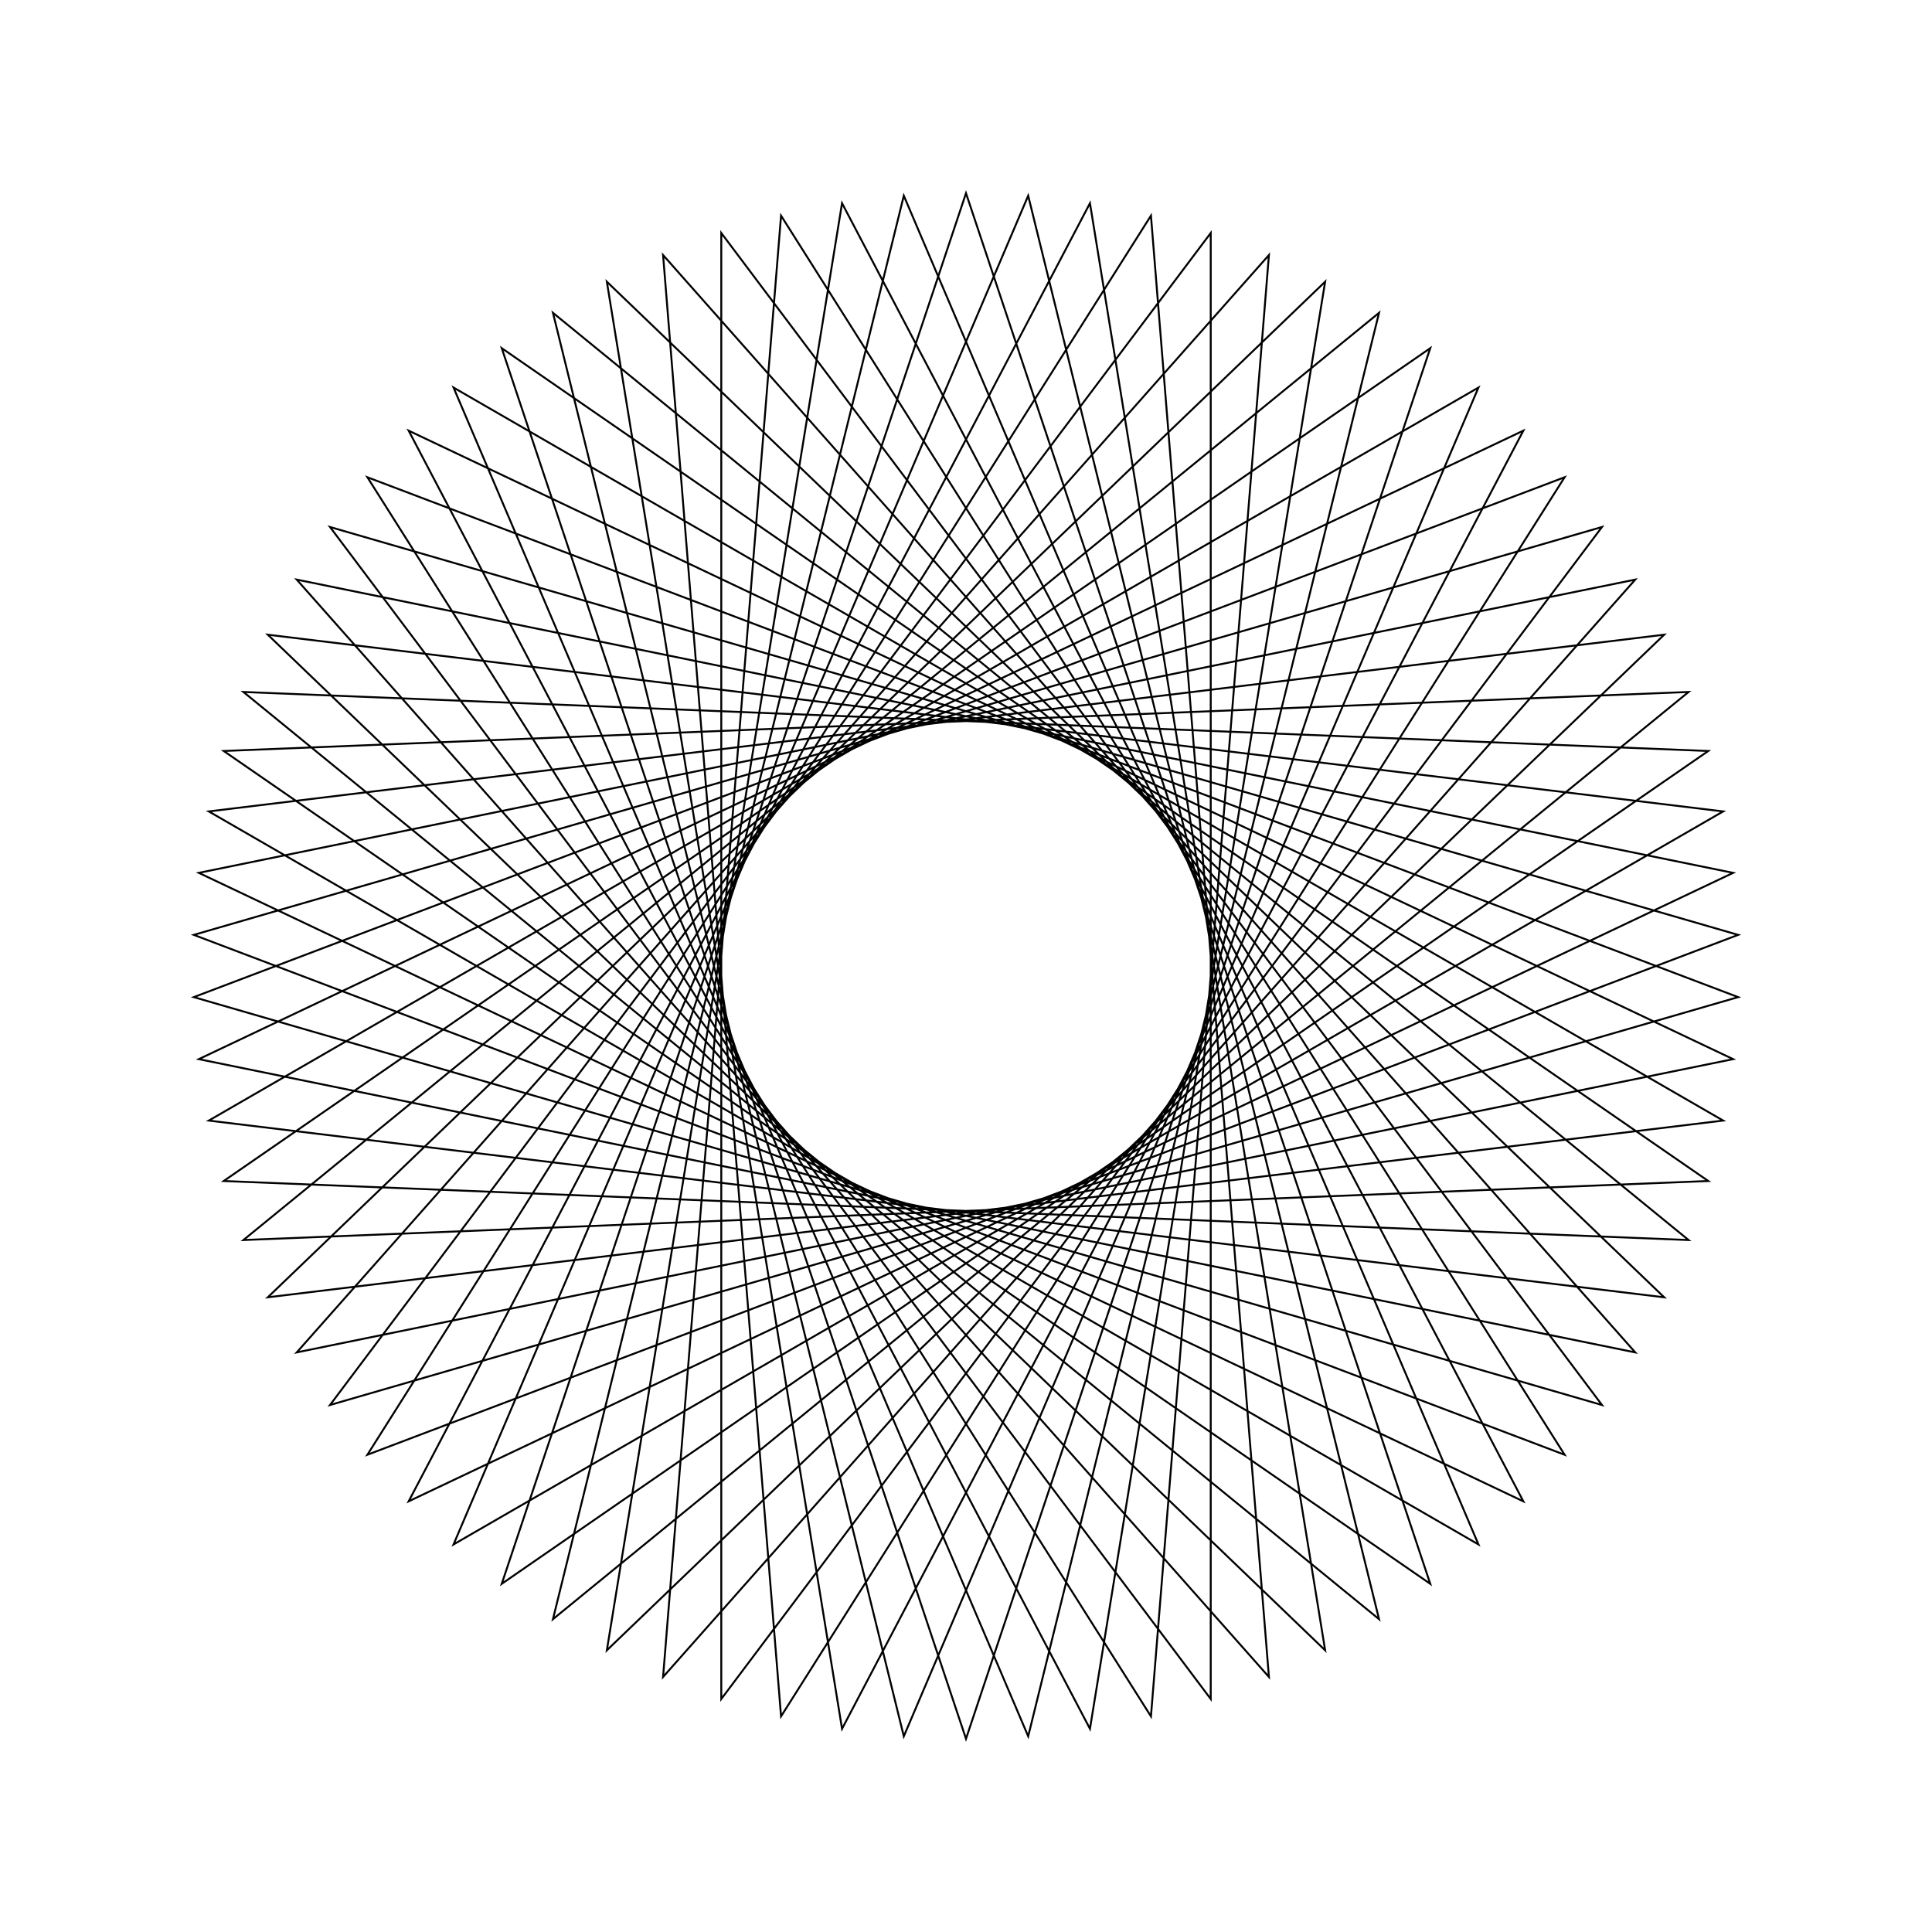 <?xml version="1.0" ?>
<svg height="100" width="100">
  <path d="M 50.0,90.0 L 74.03,18.022 L 11.579,61.129 L 87.401,64.184 L 28.621,16.192 L 46.781,89.87 L 76.525,20.06 L 10.808,58.001 L 86.138,67.148 L 31.411,14.582 L 43.584,89.482 L 78.848,22.291 L 10.292,54.821 L 84.641,70.0 L 34.321,13.201 L 40.427,88.838 L 80.984,24.702 L 10.032,51.611 L 82.919,72.723 L 37.333,12.059 L 37.333,87.941 L 82.919,27.277 L 10.032,48.389 L 80.984,75.298 L 40.427,11.162 L 34.321,86.799 L 84.641,30.0 L 10.292,45.179 L 78.848,77.709 L 43.584,10.518 L 31.411,85.418 L 86.138,32.852 L 10.808,41.999 L 76.525,79.94 L 46.781,10.13 L 28.621,83.808 L 87.401,35.816 L 11.579,38.871 L 74.03,81.978 L 50.0,10.0 L 25.97,81.978 L 88.421,38.871 L 12.599,35.816 L 71.379,83.808 L 53.219,10.13 L 23.475,79.94 L 89.192,41.999 L 13.862,32.852 L 68.589,85.418 L 56.416,10.518 L 21.152,77.709 L 89.708,45.179 L 15.359,30.0 L 65.679,86.799 L 59.573,11.162 L 19.016,75.298 L 89.968,48.389 L 17.081,27.277 L 62.667,87.941 L 62.667,12.059 L 17.081,72.723 L 89.968,51.611 L 19.016,24.702 L 59.573,88.838 L 65.679,13.201 L 15.359,70.0 L 89.708,54.821 L 21.152,22.291 L 56.416,89.482 L 68.589,14.582 L 13.862,67.148 L 89.192,58.001 L 23.475,20.06 L 53.219,89.87 L 71.379,16.192 L 12.599,64.184 L 88.421,61.129 L 25.97,18.022 L 50.0,90.0Z" fill="none" stroke="black" stroke-width="0.1" transform="matrix(1 0 0 -1 0 100)"/>
</svg>
